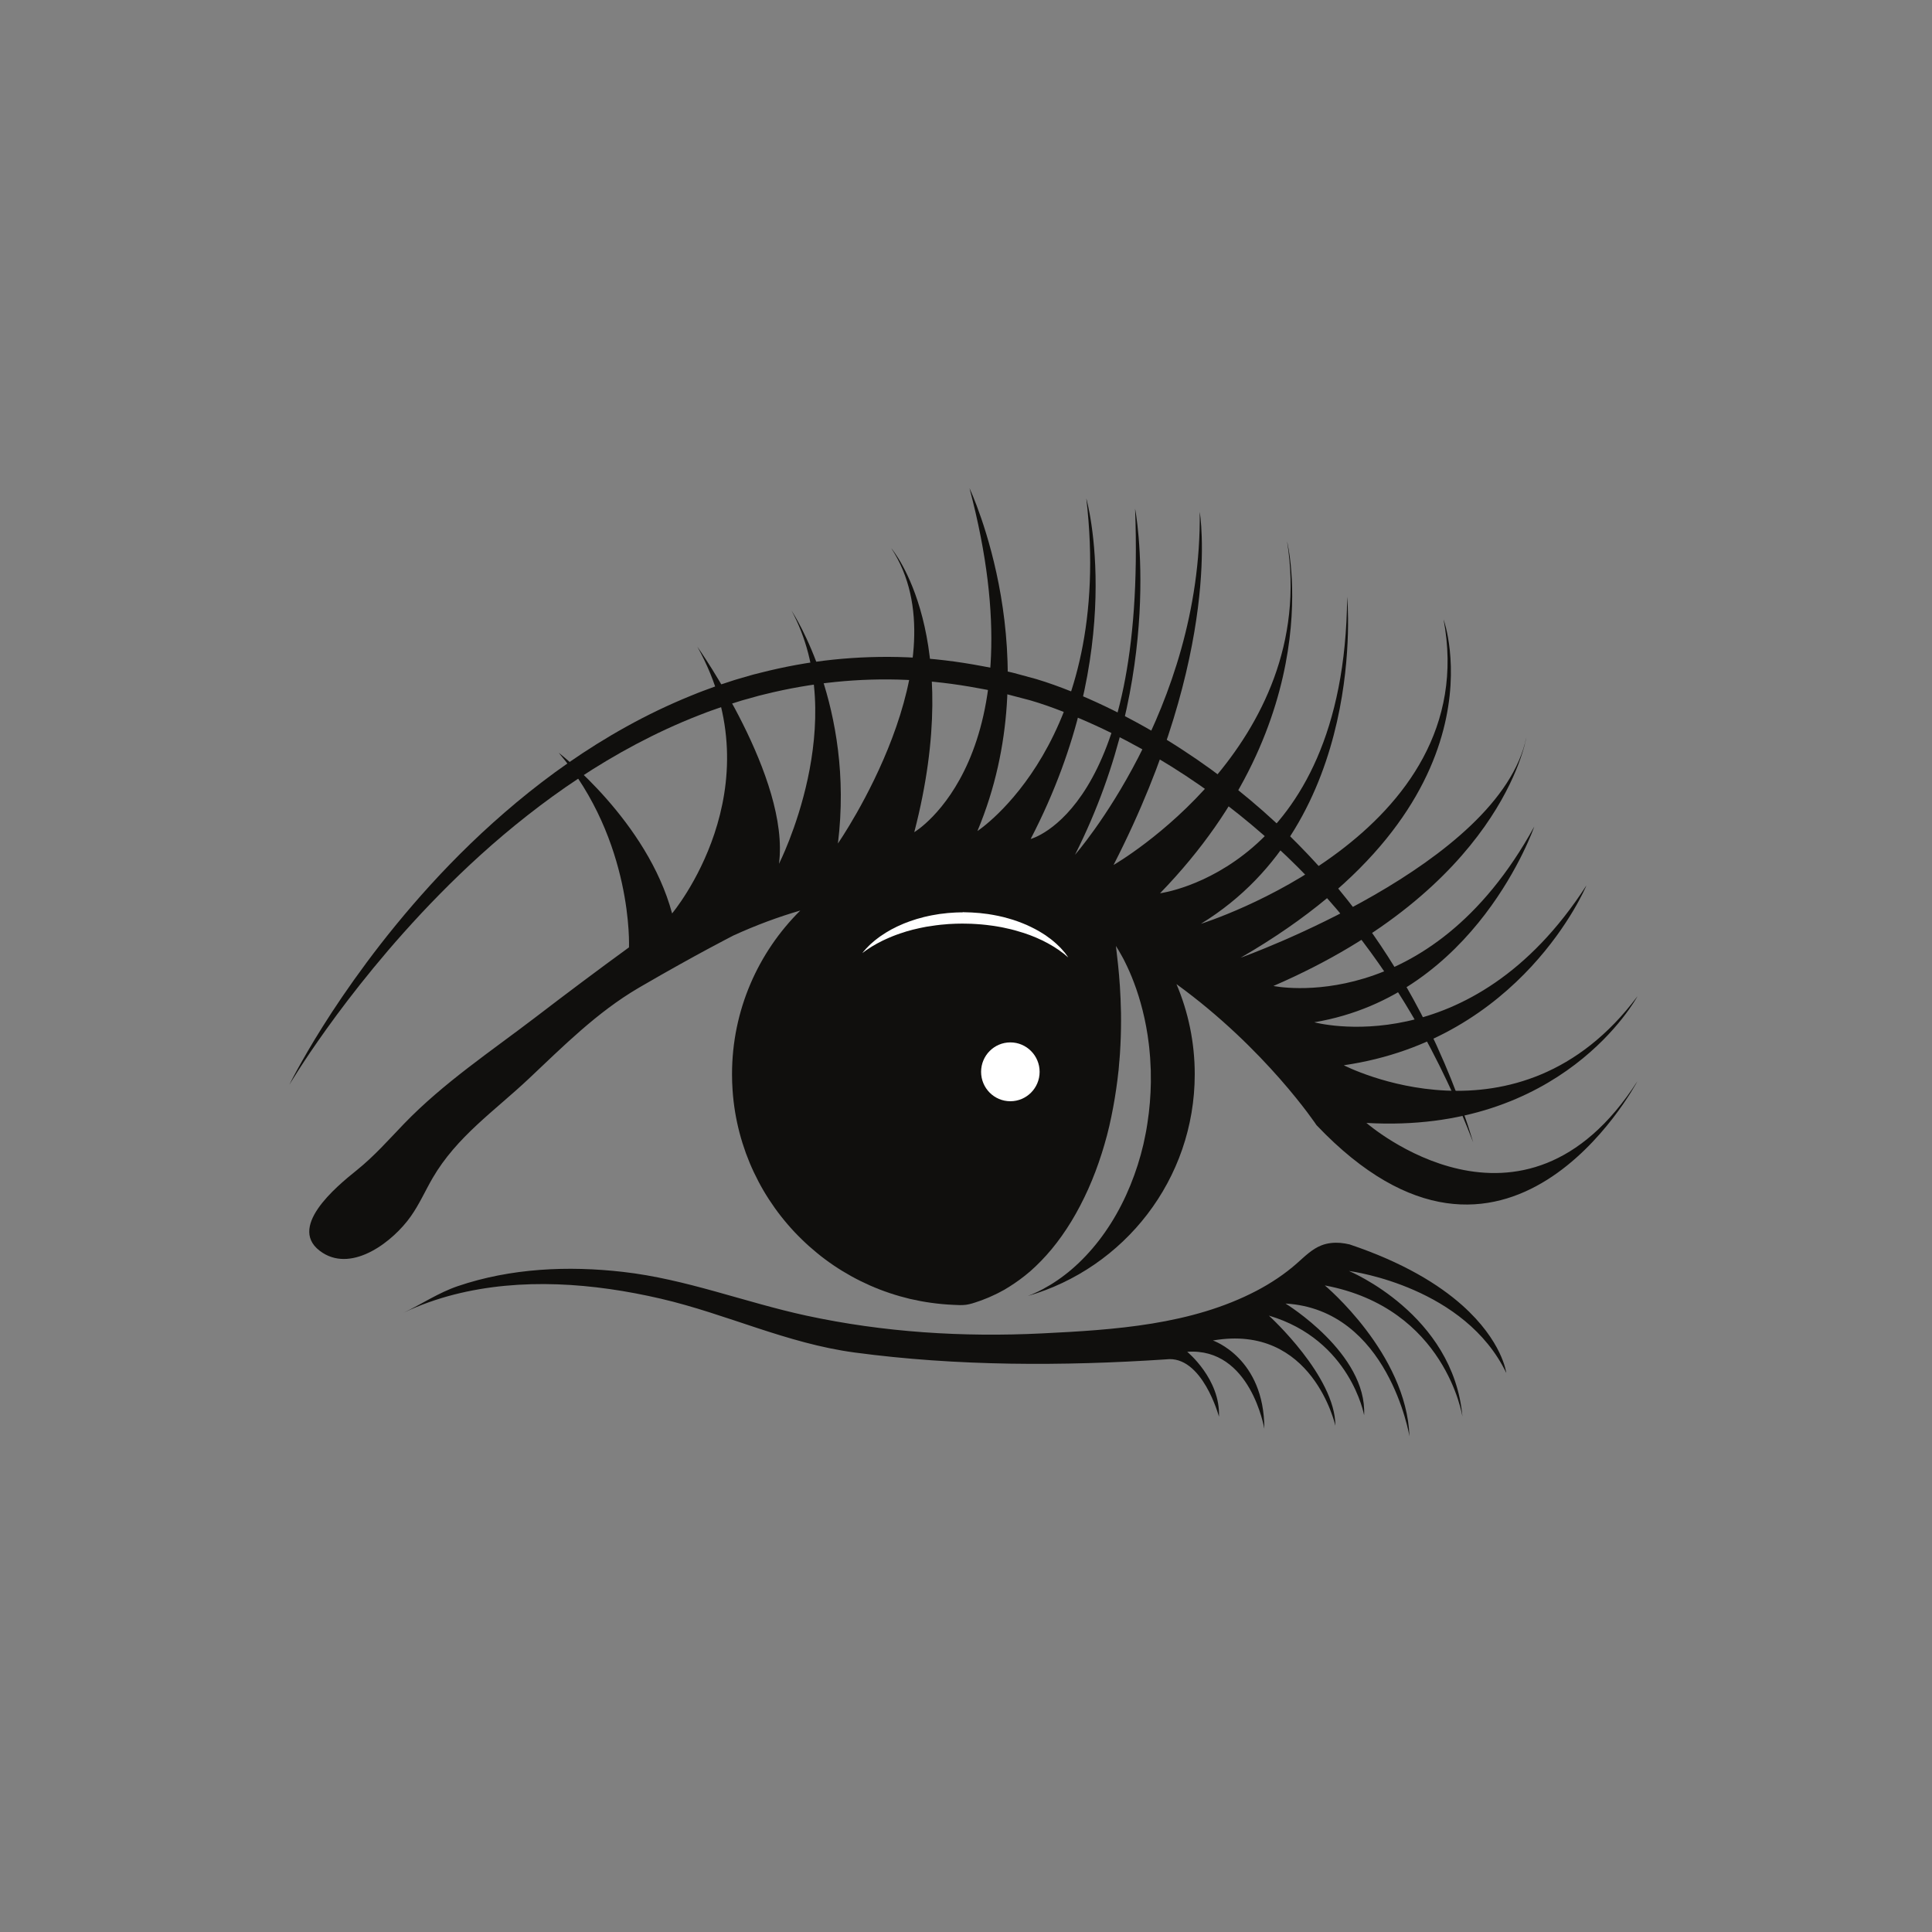 <svg xmlns="http://www.w3.org/2000/svg" xmlns:xlink="http://www.w3.org/1999/xlink" width="250" zoomAndPan="magnify" viewBox="0 0 187.5 187.5" height="250" preserveAspectRatio="xMidYMid meet" version="1.0"><rect x="0" y="0" width="187.5" height="187.5" fill="#808080" stroke="none"/><defs><clipPath id="dc2969da55"><path d="M 28.051 63 L 143 63 L 143 111 L 28.051 111 Z M 28.051 63 " clip-rule="nonzero"/></clipPath><clipPath id="233b80a372"><path d="M 30 47.383 L 158.918 47.383 L 158.918 126.723 L 30 126.723 Z M 30 47.383 " clip-rule="nonzero"/></clipPath><clipPath id="9eec25e848"><path d="M 39.164 120.531 L 146.27 120.531 L 146.27 139.387 L 39.164 139.387 Z M 39.164 120.531 " clip-rule="nonzero"/></clipPath></defs><g clip-path="url(#dc2969da55)"><path fill="#100f0d" d="M 28.082 105.277 C 28.082 105.277 28.148 105.145 28.277 104.887 C 28.41 104.633 28.605 104.254 28.875 103.766 C 29.414 102.793 30.219 101.371 31.328 99.613 C 32.434 97.852 33.844 95.754 35.574 93.422 C 37.305 91.09 39.363 88.535 41.773 85.887 C 42.98 84.562 44.277 83.219 45.668 81.875 C 47.059 80.531 48.547 79.191 50.129 77.871 C 53.293 75.234 56.855 72.695 60.812 70.508 C 62.789 69.41 64.867 68.41 67.027 67.531 C 67.297 67.422 67.57 67.312 67.84 67.203 C 67.977 67.145 68.113 67.098 68.25 67.047 L 68.664 66.895 C 68.941 66.793 69.215 66.691 69.492 66.59 C 69.629 66.539 69.77 66.492 69.91 66.445 L 70.332 66.309 C 70.613 66.215 70.891 66.125 71.176 66.031 L 71.387 65.965 L 72.027 65.777 C 72.312 65.695 72.598 65.613 72.883 65.531 L 73.098 65.469 L 73.316 65.414 L 73.75 65.305 C 76.059 64.715 78.434 64.27 80.84 64.02 C 83.246 63.77 85.68 63.691 88.105 63.793 C 90.535 63.898 92.949 64.195 95.32 64.645 C 95.617 64.699 95.914 64.75 96.211 64.812 C 96.504 64.879 96.797 64.945 97.09 65.012 C 97.383 65.078 97.676 65.145 97.969 65.211 L 98.191 65.262 C 98.262 65.277 98.336 65.297 98.406 65.316 L 98.844 65.434 C 99.422 65.59 100 65.742 100.578 65.906 C 101.168 66.082 101.738 66.273 102.301 66.473 C 103.43 66.879 104.531 67.32 105.609 67.793 C 106.691 68.27 107.75 68.773 108.785 69.305 C 110.855 70.363 112.848 71.516 114.734 72.75 C 118.52 75.211 121.918 77.969 124.883 80.844 C 126.359 82.281 127.738 83.738 129.004 85.207 C 130.27 86.676 131.43 88.145 132.484 89.598 C 133.543 91.047 134.496 92.48 135.352 93.871 C 136.207 95.262 136.984 96.602 137.656 97.891 C 137.742 98.051 137.824 98.211 137.91 98.367 C 137.992 98.523 138.07 98.684 138.148 98.84 C 138.309 99.156 138.465 99.461 138.617 99.766 C 138.766 100.07 138.906 100.371 139.051 100.668 C 139.121 100.812 139.188 100.961 139.258 101.105 C 139.293 101.176 139.324 101.25 139.359 101.32 C 139.391 101.395 139.426 101.465 139.457 101.535 C 139.977 102.68 140.43 103.738 140.816 104.703 C 141.598 106.633 142.105 108.188 142.465 109.238 C 142.797 110.301 142.973 110.867 142.973 110.867 C 142.973 110.867 142.754 110.316 142.344 109.281 C 142.238 109.023 142.117 108.738 141.988 108.426 C 141.922 108.266 141.852 108.102 141.781 107.93 C 141.711 107.758 141.637 107.582 141.551 107.398 C 141.391 107.031 141.215 106.633 141.027 106.215 C 140.84 105.793 140.625 105.352 140.41 104.883 C 139.523 103.012 138.387 100.77 136.914 98.305 C 136.184 97.066 135.363 95.777 134.457 94.449 C 133.551 93.117 132.566 91.746 131.469 90.363 C 129.289 87.598 126.715 84.762 123.742 82.043 C 120.773 79.32 117.402 76.715 113.684 74.391 C 111.824 73.23 109.879 72.137 107.859 71.137 C 106.848 70.637 105.82 70.168 104.773 69.723 C 103.73 69.273 102.664 68.859 101.59 68.48 C 101.055 68.297 100.508 68.117 99.977 67.965 C 99.422 67.812 98.863 67.672 98.305 67.527 L 97.887 67.418 C 97.816 67.398 97.746 67.379 97.676 67.363 L 97.465 67.316 C 97.184 67.254 96.898 67.191 96.617 67.129 C 96.336 67.066 96.055 67.004 95.77 66.941 C 95.488 66.883 95.203 66.836 94.918 66.785 C 92.641 66.359 90.328 66.082 88.008 65.984 C 83.371 65.777 78.711 66.266 74.27 67.367 L 73.855 67.469 L 73.645 67.52 L 73.441 67.578 C 73.164 67.652 72.891 67.73 72.617 67.809 L 72.203 67.922 L 72 67.98 L 71.797 68.043 C 71.523 68.129 71.254 68.215 70.984 68.301 L 70.578 68.43 C 70.441 68.469 70.309 68.512 70.176 68.562 C 69.906 68.656 69.641 68.75 69.375 68.844 L 68.973 68.984 C 68.84 69.027 68.707 69.074 68.578 69.129 C 68.312 69.23 68.051 69.332 67.789 69.434 C 65.695 70.25 63.68 71.191 61.742 72.215 C 57.871 74.266 54.34 76.656 51.168 79.148 C 47.992 81.641 45.176 84.238 42.695 86.758 C 41.453 88.016 40.301 89.258 39.223 90.461 C 38.148 91.66 37.156 92.828 36.242 93.938 C 34.414 96.164 32.898 98.172 31.695 99.855 C 31.09 100.699 30.566 101.457 30.109 102.125 C 29.66 102.789 29.285 103.363 28.984 103.832 C 28.383 104.766 28.082 105.277 28.082 105.277 " fill-opacity="1" fill-rule="nonzero"/></g><g clip-path="url(#233b80a372)"><path fill="#100f0d" d="M 158.914 104.926 C 158.641 105.438 146.168 128.531 127.77 109.199 C 127.77 109.199 122.867 101.816 114.176 95.508 C 115.316 98.195 115.949 101.152 115.949 104.254 C 115.949 114.465 109.105 123.078 99.742 125.777 C 100.211 125.598 100.699 125.379 101.195 125.117 C 102.133 124.617 103.098 123.969 104.027 123.172 C 104.953 122.375 105.844 121.434 106.656 120.383 C 107.465 119.332 108.199 118.172 108.828 116.938 C 109.461 115.703 109.988 114.398 110.414 113.066 C 110.512 112.73 110.617 112.398 110.711 112.062 C 110.801 111.727 110.883 111.387 110.969 111.051 C 111.043 110.711 111.113 110.371 111.18 110.035 C 111.219 109.867 111.242 109.695 111.273 109.527 C 111.301 109.355 111.328 109.188 111.355 109.02 C 111.566 107.664 111.672 106.328 111.691 105.027 C 111.691 104.699 111.688 104.371 111.684 104.047 L 111.684 103.926 L 111.68 103.812 C 111.676 103.734 111.672 103.66 111.668 103.586 C 111.66 103.434 111.652 103.285 111.645 103.137 C 111.637 102.977 111.629 102.82 111.621 102.664 C 111.609 102.512 111.598 102.359 111.582 102.211 C 111.562 101.906 111.523 101.609 111.492 101.316 C 111.352 100.145 111.141 99.047 110.891 98.055 C 110.641 97.059 110.355 96.164 110.062 95.391 C 109.773 94.613 109.473 93.957 109.211 93.426 C 109.145 93.293 109.082 93.168 109.023 93.051 C 108.961 92.934 108.898 92.824 108.844 92.727 C 108.734 92.523 108.637 92.352 108.555 92.219 C 108.473 92.086 108.41 91.98 108.367 91.914 C 108.324 91.844 108.301 91.809 108.301 91.805 C 108.301 91.809 108.316 91.977 108.355 92.289 C 108.395 92.602 108.445 93.055 108.508 93.633 C 108.562 94.207 108.637 94.898 108.684 95.691 C 108.734 96.484 108.777 97.371 108.793 98.336 C 108.805 99.297 108.793 100.332 108.738 101.422 C 108.719 101.695 108.711 101.969 108.691 102.25 C 108.68 102.387 108.672 102.527 108.66 102.668 L 108.66 102.695 C 108.66 102.719 108.66 102.684 108.66 102.684 L 108.656 102.695 L 108.652 102.754 L 108.645 102.863 C 108.637 102.938 108.629 103.012 108.621 103.086 C 108.609 103.234 108.598 103.383 108.586 103.531 C 108.578 103.605 108.574 103.684 108.566 103.758 L 108.559 103.871 L 108.543 103.977 C 108.512 104.258 108.477 104.539 108.445 104.824 C 108.297 105.988 108.102 107.188 107.852 108.387 C 107.785 108.684 107.727 108.984 107.656 109.285 C 107.578 109.582 107.504 109.883 107.434 110.184 C 107.352 110.48 107.266 110.777 107.184 111.078 C 107.102 111.375 107.004 111.668 106.914 111.965 C 106.543 113.141 106.105 114.293 105.613 115.398 C 105.117 116.5 104.57 117.555 103.973 118.535 C 103.379 119.512 102.734 120.418 102.066 121.227 C 101.395 122.035 100.695 122.75 100 123.363 C 99.301 123.969 98.605 124.465 97.953 124.875 C 97.785 124.977 97.629 125.074 97.473 125.168 C 97.395 125.215 97.312 125.25 97.238 125.293 C 97.16 125.332 97.086 125.375 97.012 125.414 C 96.859 125.492 96.719 125.574 96.574 125.633 C 96.434 125.695 96.297 125.762 96.168 125.82 C 96.105 125.852 96.043 125.883 95.98 125.906 C 95.914 125.934 95.855 125.957 95.797 125.98 C 95.676 126.027 95.566 126.074 95.461 126.113 C 95.254 126.203 95.07 126.258 94.922 126.309 C 94.539 126.445 94.152 126.574 93.75 126.629 C 93.328 126.688 92.906 126.648 92.484 126.633 C 91.777 126.602 91.074 126.535 90.371 126.438 C 89.684 126.344 89 126.215 88.32 126.059 C 87.652 125.898 86.992 125.711 86.34 125.492 C 85.695 125.277 85.062 125.031 84.441 124.758 C 83.824 124.484 83.219 124.188 82.625 123.859 C 82.039 123.535 81.465 123.184 80.91 122.809 C 80.355 122.434 79.82 122.035 79.301 121.609 C 78.785 121.188 78.285 120.746 77.809 120.277 C 77.328 119.812 76.871 119.328 76.438 118.82 C 76 118.312 75.59 117.789 75.199 117.242 C 74.812 116.699 74.445 116.137 74.105 115.559 C 73.766 114.98 73.453 114.383 73.164 113.773 C 72.875 113.164 72.617 112.535 72.383 111.902 C 72.152 111.258 71.945 110.605 71.773 109.945 C 71.598 109.277 71.453 108.598 71.34 107.918 C 71.227 107.223 71.145 106.527 71.098 105.824 C 71.059 105.301 71.043 104.777 71.043 104.254 C 71.043 98.043 73.578 92.422 77.668 88.367 C 75.559 88.98 73.398 89.777 71.188 90.785 C 71.188 90.785 67.477 92.676 62.297 95.688 C 62.188 95.75 62.078 95.816 61.969 95.879 C 57.949 98.234 54.664 101.535 51.316 104.691 C 47.992 107.824 44.332 110.297 41.977 114.344 C 41.266 115.574 40.691 116.883 39.871 118.043 C 38.164 120.469 34.285 123.473 31.324 121.594 C 27.641 119.254 32.688 115.121 34.602 113.586 C 36.332 112.195 37.684 110.648 39.203 109.07 C 43.027 105.102 47.645 102.031 52 98.703 C 54.988 96.414 58 94.156 61.043 91.941 C 61.043 91.941 61.484 81.621 54.223 73.055 C 54.352 73.156 62.824 79.711 65.227 88.648 C 65.227 88.648 75.379 76.59 67.676 62.758 C 67.805 62.941 76.691 75.555 75.598 83.836 C 75.598 83.836 82.641 70.008 76.812 59.246 C 76.977 59.496 82.949 68.648 81.32 81.859 C 81.32 81.859 93.648 64.074 86.5 53.207 C 86.66 53.398 93.656 61.77 88.73 80.762 C 88.73 80.762 101.023 73.516 94.09 47.383 C 94.172 47.559 101.867 63.945 94.859 80.652 C 94.859 80.652 108.18 71.977 105.426 48.371 C 105.426 48.371 109.598 62.973 100.027 81.422 C 100.027 81.422 111.262 78.566 110.16 49.359 C 110.16 49.359 113.242 65.281 104.328 82.957 C 104.328 82.957 116.652 68.902 116.434 49.688 C 116.434 49.688 118.746 63.086 108.07 83.945 C 108.211 83.863 128.09 72.387 124.91 52.543 C 124.91 52.543 129.203 69.562 112.582 86.691 C 112.582 86.691 130.523 84.387 130.742 57.922 C 130.742 57.922 132.836 79.664 116.547 89.656 C 116.785 89.582 144.043 81 140.098 60.117 C 140.098 60.117 146.59 77.797 120.398 92.949 C 120.594 92.879 145.594 83.902 148.133 71.551 C 148.051 72.027 145.551 86.184 123.586 95.688 C 123.586 95.688 138.668 98.879 148.902 80.215 C 148.902 80.215 143.289 96.574 127.551 99.211 C 127.551 99.211 142.738 103.383 153.965 85.926 C 153.871 86.156 147.668 100.875 130.414 103.383 C 130.414 103.383 147.359 112.164 158.918 96.684 C 158.812 96.883 151.621 110.07 132.613 108.98 C 132.613 108.98 147.797 122.262 158.914 104.926 " fill-opacity="1" fill-rule="nonzero"/></g><path fill="#ffffff" d="M 100.895 104.02 C 100.895 105.598 99.621 106.875 98.055 106.875 C 96.484 106.875 95.215 105.598 95.215 104.02 C 95.215 102.445 96.484 101.164 98.055 101.164 C 99.621 101.164 100.895 102.445 100.895 104.02 " fill-opacity="1" fill-rule="nonzero"/><path fill="#ffffff" d="M 83.688 92.496 C 83.688 92.496 83.742 92.43 83.844 92.305 C 83.898 92.246 83.961 92.168 84.039 92.082 C 84.117 91.996 84.215 91.898 84.32 91.793 C 84.375 91.738 84.43 91.68 84.492 91.625 C 84.559 91.57 84.625 91.512 84.691 91.453 C 84.762 91.391 84.836 91.328 84.91 91.266 C 84.988 91.203 85.07 91.141 85.152 91.078 C 85.238 91.012 85.324 90.945 85.418 90.879 C 85.512 90.816 85.609 90.754 85.707 90.688 C 85.902 90.547 86.125 90.426 86.352 90.293 C 86.461 90.223 86.582 90.164 86.703 90.105 C 86.824 90.043 86.949 89.98 87.078 89.914 C 87.207 89.855 87.34 89.797 87.473 89.738 C 87.539 89.711 87.605 89.68 87.676 89.648 C 87.742 89.621 87.812 89.594 87.883 89.566 C 88.023 89.512 88.168 89.461 88.312 89.406 C 88.457 89.355 88.609 89.309 88.758 89.258 C 88.832 89.234 88.91 89.207 88.984 89.184 C 89.062 89.16 89.141 89.141 89.219 89.121 C 89.375 89.078 89.531 89.035 89.691 88.992 C 89.852 88.957 90.016 88.918 90.176 88.883 C 90.262 88.867 90.344 88.848 90.426 88.832 C 90.508 88.816 90.59 88.805 90.676 88.789 C 90.84 88.762 91.008 88.73 91.18 88.703 C 91.348 88.684 91.52 88.664 91.691 88.645 C 91.777 88.633 91.863 88.621 91.949 88.613 C 92.035 88.605 92.125 88.602 92.211 88.594 C 92.383 88.582 92.559 88.566 92.73 88.559 C 92.906 88.555 93.082 88.551 93.258 88.543 L 93.391 88.543 L 93.457 88.531 L 93.473 88.523 L 93.5 88.523 L 93.531 88.531 L 93.789 88.539 L 94.301 88.555 C 94.477 88.566 94.656 88.582 94.832 88.594 L 95.098 88.613 C 95.184 88.617 95.27 88.633 95.359 88.645 C 95.531 88.664 95.703 88.688 95.875 88.707 C 96.559 88.812 97.227 88.945 97.863 89.133 C 98.496 89.305 99.094 89.535 99.648 89.77 C 100.199 90.023 100.707 90.281 101.152 90.566 C 101.262 90.637 101.371 90.707 101.477 90.773 C 101.578 90.848 101.68 90.922 101.773 90.992 C 101.871 91.062 101.969 91.125 102.055 91.199 C 102.141 91.273 102.227 91.344 102.309 91.41 C 102.387 91.48 102.469 91.543 102.539 91.613 C 102.613 91.684 102.68 91.75 102.746 91.812 C 102.812 91.875 102.875 91.938 102.934 91.996 C 102.992 92.059 103.043 92.121 103.094 92.176 C 103.195 92.289 103.285 92.391 103.359 92.48 C 103.43 92.578 103.488 92.656 103.535 92.723 C 103.629 92.852 103.68 92.922 103.68 92.922 C 103.68 92.922 103.613 92.867 103.488 92.766 C 103.43 92.715 103.352 92.648 103.266 92.574 C 103.172 92.504 103.062 92.43 102.945 92.34 C 102.887 92.297 102.824 92.25 102.758 92.199 C 102.691 92.156 102.621 92.109 102.543 92.059 C 102.469 92.012 102.395 91.961 102.312 91.906 C 102.234 91.852 102.145 91.809 102.059 91.754 C 101.973 91.703 101.879 91.652 101.785 91.598 C 101.695 91.539 101.594 91.496 101.492 91.441 C 101.391 91.387 101.289 91.336 101.18 91.277 C 101.074 91.23 100.961 91.18 100.848 91.129 C 100.73 91.078 100.621 91.016 100.5 90.973 C 100.379 90.922 100.258 90.875 100.133 90.824 C 100.07 90.801 100.008 90.773 99.941 90.75 C 99.879 90.727 99.812 90.703 99.746 90.68 C 99.617 90.637 99.484 90.59 99.352 90.543 C 98.809 90.371 98.23 90.199 97.621 90.078 C 97.547 90.059 97.473 90.043 97.395 90.027 L 97.281 90.004 L 97.164 89.98 C 97.008 89.953 96.852 89.926 96.695 89.898 C 96.539 89.867 96.379 89.852 96.219 89.828 C 96.059 89.809 95.898 89.781 95.738 89.766 C 95.414 89.734 95.086 89.695 94.762 89.68 C 94.602 89.672 94.438 89.66 94.273 89.652 L 93.762 89.641 L 93.508 89.637 L 93.477 89.633 C 93.461 89.633 93.484 89.633 93.48 89.633 L 93.457 89.633 L 93.27 89.637 C 93.105 89.641 92.941 89.641 92.777 89.645 C 92.609 89.652 92.445 89.66 92.281 89.668 C 92.199 89.672 92.117 89.676 92.039 89.68 C 91.957 89.688 91.875 89.695 91.793 89.703 C 91.145 89.746 90.508 89.844 89.895 89.941 C 89.742 89.973 89.594 90.004 89.441 90.031 C 89.367 90.047 89.293 90.062 89.219 90.078 C 89.145 90.094 89.07 90.113 89 90.129 C 88.855 90.164 88.711 90.195 88.566 90.23 C 88.426 90.273 88.289 90.312 88.148 90.348 C 88.082 90.367 88.012 90.387 87.945 90.402 C 87.879 90.426 87.812 90.445 87.746 90.469 C 87.613 90.512 87.484 90.551 87.355 90.594 C 87.23 90.637 87.105 90.684 86.98 90.727 C 86.859 90.773 86.738 90.816 86.625 90.863 C 86.395 90.961 86.172 91.047 85.965 91.148 C 85.859 91.195 85.762 91.242 85.66 91.289 C 85.566 91.336 85.473 91.387 85.383 91.434 C 85.289 91.48 85.203 91.527 85.117 91.57 C 85.035 91.617 84.953 91.664 84.879 91.711 C 84.801 91.754 84.727 91.797 84.656 91.836 C 84.586 91.879 84.523 91.922 84.461 91.961 C 84.336 92.043 84.223 92.113 84.129 92.176 C 84.031 92.246 83.953 92.305 83.887 92.352 C 83.758 92.445 83.688 92.496 83.688 92.496 " fill-opacity="1" fill-rule="nonzero"/><g clip-path="url(#9eec25e848)"><path fill="#100f0d" d="M 146.184 133.242 C 146.184 133.242 145.816 130.148 141.883 126.656 C 139.625 124.656 136.191 122.52 130.977 120.77 C 130.68 120.699 130.375 120.648 130.07 120.621 C 129.453 120.574 128.828 120.637 128.254 120.859 C 127.32 121.219 126.598 121.961 125.848 122.621 C 124.668 123.66 123.344 124.535 121.953 125.266 C 115.609 128.586 108.148 129.062 101.129 129.406 C 93.449 129.785 85.766 129.305 78.246 127.68 C 72.262 126.383 66.586 124.133 60.469 123.438 C 55.121 122.824 49.566 123.078 44.438 124.816 C 42.527 125.469 40.973 126.539 39.195 127.387 C 40.75 126.645 42.383 126.07 44.051 125.641 C 50.605 123.969 57.609 124.523 64.137 126.039 C 70.535 127.527 76.336 130.371 82.922 131.258 C 92.871 132.594 103.152 132.59 113.164 131.926 C 116.684 131.484 118.301 137.488 118.301 137.488 C 118.445 133.828 115.219 131.191 115.219 131.191 C 121.383 130.754 122.703 138.66 122.703 138.66 C 122.703 131.777 117.711 130.094 117.711 130.094 C 127.398 128.41 129.598 138.367 129.598 138.367 C 129.598 133.574 123.242 127.77 123.145 127.68 C 131.066 130.023 132.387 137.34 132.387 137.34 C 132.684 131.34 124.758 126.508 124.758 126.508 C 134.738 127.094 136.789 139.391 136.789 139.391 C 136.496 131.34 128.574 124.75 128.574 124.75 C 140.312 126.945 141.93 137.488 141.93 137.488 C 141.047 127.531 130.922 123.352 130.922 123.352 C 130.922 123.352 130.926 123.352 130.938 123.352 C 131.438 123.418 142.172 124.949 146.184 133.242 " fill-opacity="1" fill-rule="nonzero"/></g></svg>